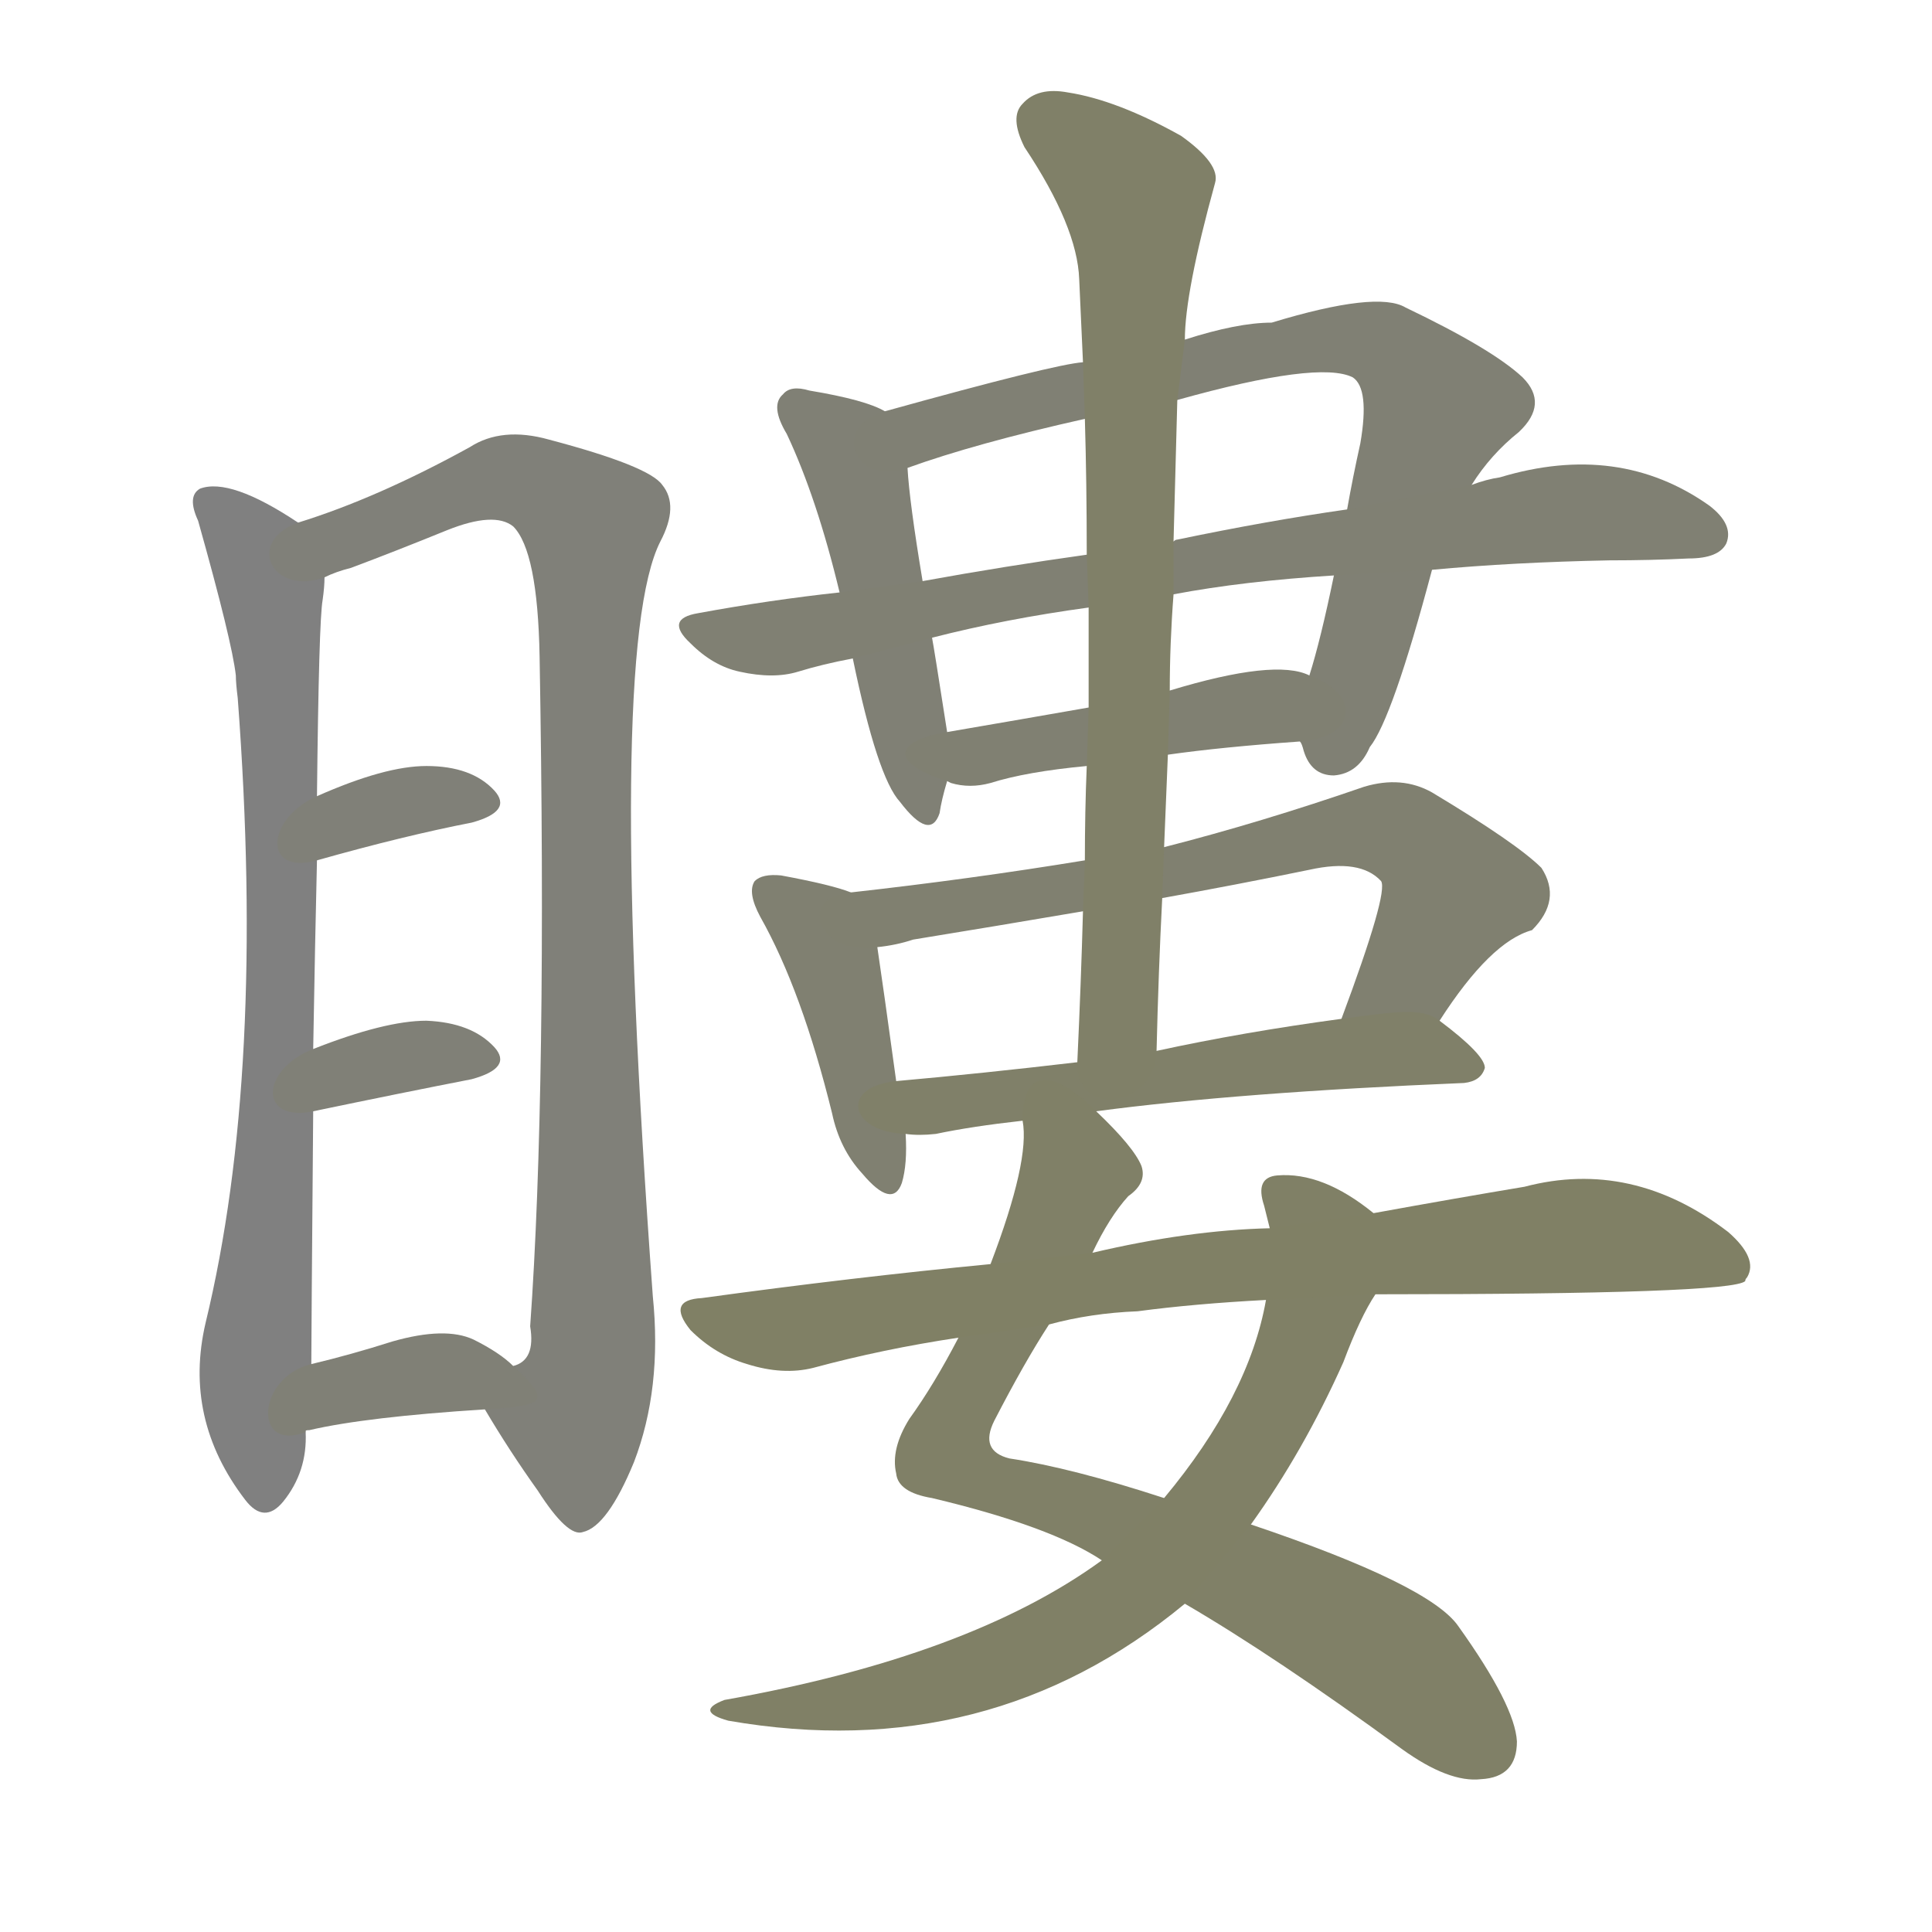 <svg version="1.1" viewBox="0 0 1024 1024" xmlns="http://www.w3.org/2000/svg">
  
  <g transform="scale(1, -1) translate(0, -900)">
    <style type="text/css">
        .stroke1 {fill: #808080;}
        .stroke2 {fill: #808079;}
        .stroke3 {fill: #808078;}
        .stroke4 {fill: #808077;}
        .stroke5 {fill: #808076;}
        .stroke6 {fill: #808075;}
        .stroke7 {fill: #808074;}
        .stroke8 {fill: #808073;}
        .stroke9 {fill: #808072;}
        .stroke10 {fill: #808071;}
        .stroke11 {fill: #808070;}
        .stroke12 {fill: #808069;}
        .stroke13 {fill: #808068;}
        .stroke14 {fill: #808067;}
        .stroke15 {fill: #808066;}
        .stroke16 {fill: #808065;}
        .stroke17 {fill: #808064;}
        .stroke18 {fill: #808063;}
        .stroke19 {fill: #808062;}
        .stroke20 {fill: #808061;}
        text {
            font-family: Helvetica;
            font-size: 50px;
            fill: #808060;
            paint-order: stroke;
            stroke: #000000;
            stroke-width: 4px;
            stroke-linecap: butt;
            stroke-linejoin: miter;
            font-weight: 800;
        }
    </style>

    <path d="M 158 623 Q 122 647 106 641 Q 99 637 105 624 Q 123 560 125 542 Q 125 538 126 530 Q 141 331 109 199 Q 97 148 130 105 Q 140 92 150 104 Q 163 120 162 141 L 165 177 Q 165 190 166 311 L 166 344 Q 167 402 168 444 L 168 478 Q 169 571 171 582 Q 172 589 172 594 C 174 613 174 613 158 623 Z" class="stroke1"/>
    <path d="M 257 153 Q 270 131 285 110 Q 301 85 309 88 Q 322 91 336 125 Q 351 164 346 213 Q 321 556 350 613 Q 360 632 351 643 Q 344 653 291 667 Q 266 674 249 663 Q 200 636 158 623 C 130 613 144 584 172 594 Q 178 597 186 599 Q 210 608 237 619 Q 262 629 272 621 Q 285 608 286 552 Q 290 323 281 197 Q 284 179 272 176 C 259 150 255 156 257 153 Z" class="stroke2"/>
    <path d="M 168 444 Q 214 457 250 464 Q 272 470 262 481 Q 250 494 226 494 Q 204 494 168 478 C 141 466 139 436 168 444 Z" class="stroke3"/>
    <path d="M 166 311 Q 214 321 250 328 Q 272 334 262 345 Q 250 358 226 359 Q 204 359 166 344 C 138 333 137 305 166 311 Z" class="stroke4"/>
    <path d="M 162 141 Q 161 142 164 142 Q 194 149 257 153 C 287 155 294 156 272 176 Q 265 183 251 190 Q 236 197 208 189 Q 186 182 165 177 C 136 170 134 130 162 141 Z" class="stroke5"/>
    <path d="M 469 682 Q 459 688 429 693 Q 419 696 415 691 Q 408 685 417 670 Q 433 636 445 586 L 452 551 Q 465 488 477 475 Q 493 454 498 469 Q 499 476 502 486 L 502 512 Q 495 557 494 562 L 489 592 Q 482 634 481 652 C 479 677 479 677 469 682 Z" class="stroke6"/>
    <path d="M 689 507 Q 690 506 691 502 Q 695 489 707 489 Q 720 490 726 504 Q 738 519 759 598 L 780 643 Q 790 659 805 671 Q 821 686 807 700 Q 791 715 745 737 Q 730 746 674 729 Q 656 729 628 720 L 574 708 Q 559 707 469 682 C 440 674 453 642 481 652 Q 517 665 575 678 L 624 688 Q 699 709 717 700 Q 726 694 721 665 Q 717 647 714 630 L 707 595 Q 700 561 694 542 C 686 513 686 513 689 507 Z" class="stroke7"/>
    <path d="M 759 598 Q 802 602 853 603 Q 875 603 895 604 Q 911 604 915 612 Q 919 622 906 632 Q 858 666 795 647 Q 788 646 780 643 L 714 630 Q 672 624 624 614 Q 623 614 622 613 L 576 606 Q 533 600 489 592 L 445 586 Q 408 582 370 575 Q 352 572 366 559 Q 378 547 392 544 Q 410 540 423 544 Q 436 548 452 551 L 494 562 Q 533 572 577 578 L 622 585 Q 659 592 707 595 L 759 598 Z" class="stroke8"/>
    <path d="M 619 500 Q 647 504 689 507 C 719 509 722 532 694 542 Q 676 551 620 534 L 577 525 Q 537 518 502 512 C 472 507 473 495 502 486 L 504 485 Q 514 482 525 485 Q 544 491 576 494 L 619 500 Z" class="stroke9"/>
    <path d="M 451 427 Q 441 431 414 436 Q 404 437 400 433 Q 396 427 403 414 Q 425 375 441 310 Q 445 291 457 278 Q 473 259 478 273 Q 481 283 480 299 L 475 327 Q 468 378 465 398 C 461 424 461 424 451 427 Z" class="stroke10"/>
    <path d="M 763 359 Q 790 401 812 407 Q 828 423 817 440 Q 804 453 759 480 Q 743 489 723 483 Q 668 464 617 451 L 575 444 Q 514 434 451 427 C 421 424 435 393 465 398 Q 475 399 484 402 Q 527 409 574 417 L 616 424 Q 655 431 694 439 Q 721 445 732 433 Q 736 427 711 360 C 701 332 746 334 763 359 Z" class="stroke11"/>
    <path d="M 581 311 Q 656 321 776 326 Q 785 327 787 334 Q 787 341 763 359 C 754 366 741 364 711 360 Q 659 353 613 343 L 571 337 Q 520 331 475 327 C 445 324 450 300 480 299 Q 487 298 496 299 Q 515 303 542 306 L 581 311 Z" class="stroke12"/>
    <path d="M 617 451 Q 618 476 619 500 L 620 534 Q 620 559 622 585 L 622 613 Q 623 650 624 688 L 628 720 Q 628 745 644 803 Q 647 813 626 828 Q 592 847 566 851 Q 550 854 542 845 Q 535 838 543 822 Q 571 780 572 752 Q 573 731 574 708 L 575 678 Q 576 644 576 606 L 577 578 Q 577 553 577 525 L 576 494 Q 575 470 575 444 L 574 417 Q 573 380 571 337 C 570 307 612 313 613 343 Q 614 385 616 424 L 617 451 Z" class="stroke13"/>
    <path d="M 579 236 Q 588 255 598 266 Q 608 273 605 282 Q 601 292 581 311 C 560 332 542 336 542 306 Q 546 285 525 230 L 508 191 Q 495 166 482 148 Q 472 132 475 119 Q 476 109 494 106 Q 557 91 584 73 L 628 50 Q 676 22 743 -27 Q 768 -45 785 -43 Q 804 -42 804 -23 Q 803 -4 773 38 Q 758 60 663 92 L 617 106 Q 568 122 535 127 Q 519 131 527 147 Q 543 178 556 198 L 579 236 Z" class="stroke14"/>
    <path d="M 728 257 Q 701 279 677 277 Q 665 276 670 261 Q 671 257 673 249 L 671 211 Q 662 160 617 106 L 584 73 Q 514 22 384 -1 Q 368 -7 386 -12 Q 524 -36 628 50 L 663 92 Q 691 131 712 178 Q 721 202 729 214 C 744 240 746 244 728 257 Z" class="stroke15"/>
    <path d="M 729 214 Q 918 214 925 221 Q 925 222 926 223 Q 932 233 916 247 Q 865 286 808 271 Q 772 265 728 257 L 673 249 Q 630 248 579 236 L 525 230 Q 452 223 372 212 Q 353 211 366 195 Q 379 182 396 177 Q 415 171 431 175 Q 468 185 508 191 L 556 198 Q 578 204 603 205 Q 633 209 671 211 L 729 214 Z" class="stroke16"/>
    
    
    
    
    
    
    
    
    
    
    
    
    
    
    
    </g>
</svg>